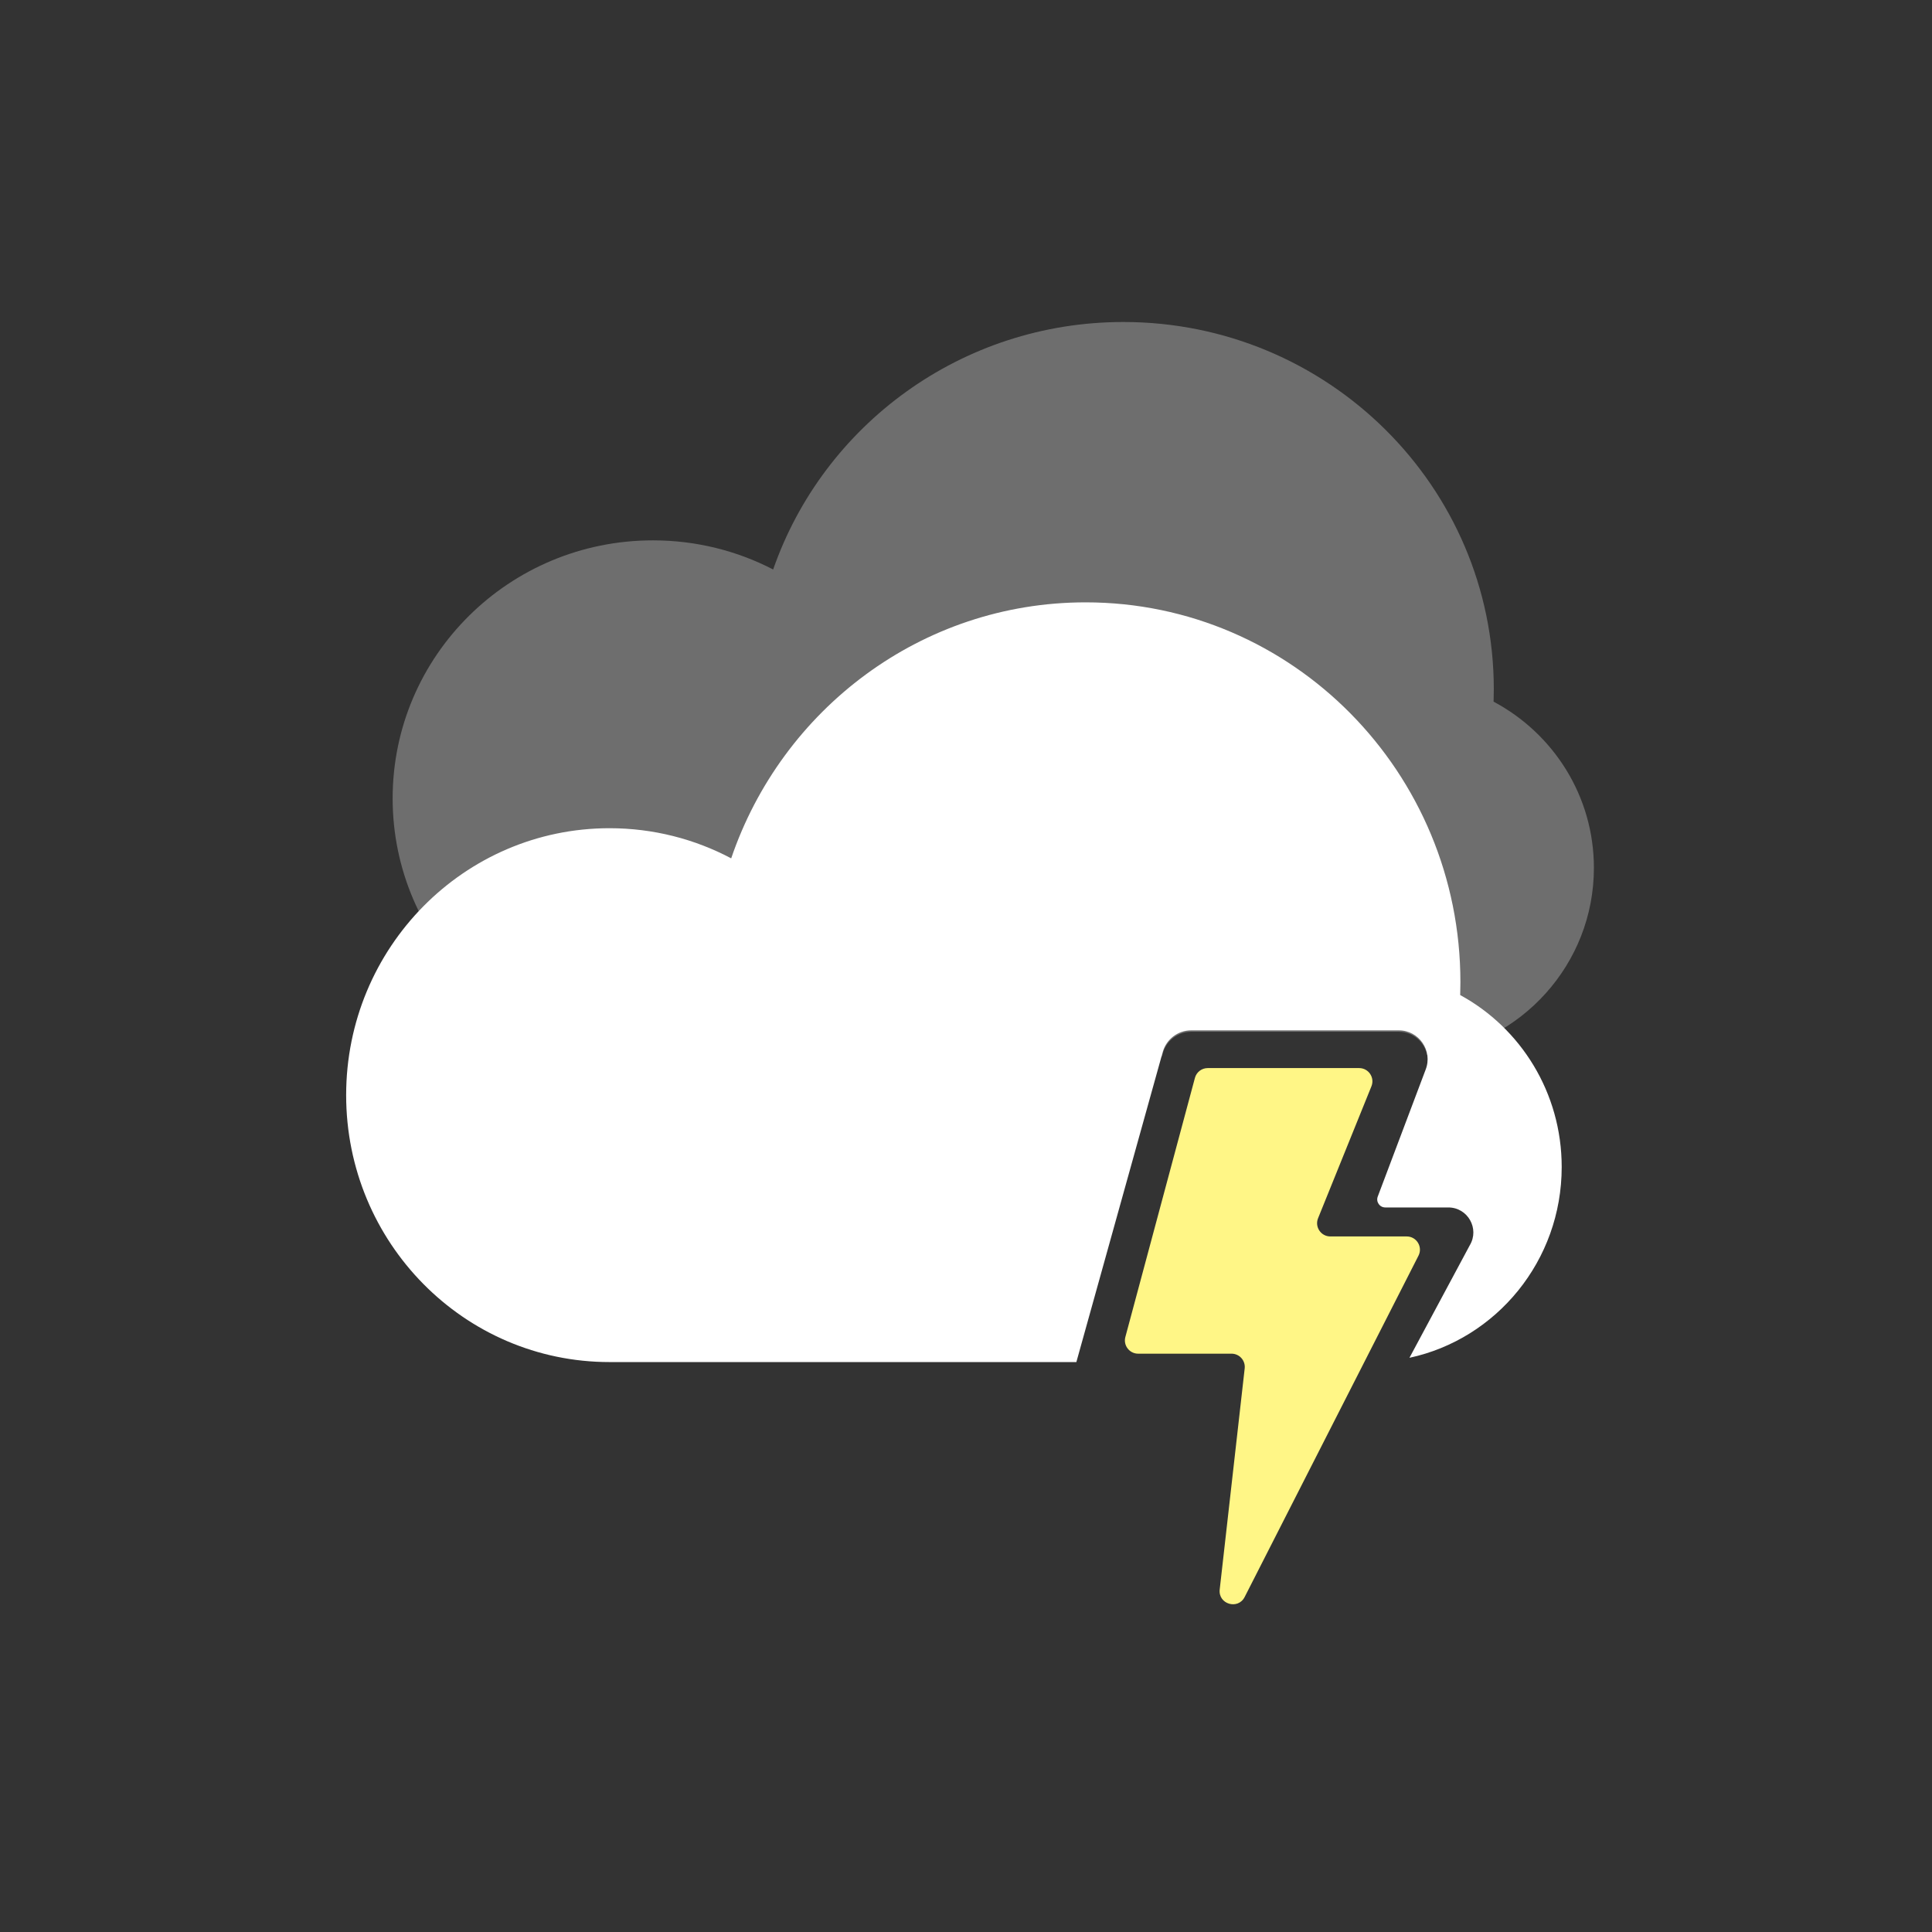 <svg width="240" height="240" viewBox="0 0 240 240" fill="none" xmlns="http://www.w3.org/2000/svg">
<rect x="0" y="0" width="240" height="240" fill="#333333" stroke="none"/>
<path fill-rule="evenodd" clip-rule="evenodd" d="M150.027 132.681C149.283 132.681 148.631 133.181 148.438 133.899L139.796 166.088C139.516 167.133 140.303 168.159 141.385 168.159H152.986C153.967 168.159 154.73 169.013 154.62 169.988L151.516 197.455C151.311 199.274 153.785 200.017 154.616 198.386L176.209 155.986C176.766 154.892 175.972 153.595 174.744 153.595H165.26C164.094 153.595 163.298 152.415 163.735 151.334L170.365 134.942C170.802 133.861 170.006 132.681 168.84 132.681H150.027Z" fill="#FFF686"/>
<path d="M185.565 85.619C185.565 86.135 185.556 86.65 185.539 87.162C192.957 91.113 198 98.878 198 107.812C198 119.775 188.956 129.643 177.277 131.062C176.961 129.465 175.561 128.168 173.758 128.168H147.977C146.33 128.168 144.885 129.266 144.443 130.852L144.336 131.238L81.108 131.238C63.252 131.238 48.776 116.885 48.776 99.181C48.776 81.477 63.252 67.125 81.108 67.125C86.497 67.125 91.577 68.432 96.045 70.743C102.266 52.852 119.396 40 139.554 40C164.965 40 185.565 60.424 185.565 85.619Z" fill="#6E6E6E"/>
<path fill-rule="evenodd" clip-rule="evenodd" d="M181.417 122.013C181.417 122.547 181.408 123.079 181.391 123.609C188.897 127.696 194 135.729 194 144.969C194 156.616 185.893 166.343 175.087 168.671L182.578 154.699C183.822 152.63 182.331 149.994 179.916 149.994H179.406H172.084C171.385 149.994 170.902 149.295 171.149 148.641L177.096 132.878C178.012 130.529 176.28 127.994 173.758 127.994H173.562H148.089H147.977C146.33 127.994 144.885 129.091 144.443 130.678L134.065 167.927L133.71 169.201L75.717 169.201C57.648 169.201 43 154.355 43 136.042C43 117.729 57.648 102.883 75.717 102.883C81.169 102.883 86.31 104.235 90.832 106.626C97.127 88.12 114.461 74.826 134.858 74.826C160.572 74.826 181.417 95.952 181.417 122.013Z" fill="white"/>
</svg>
